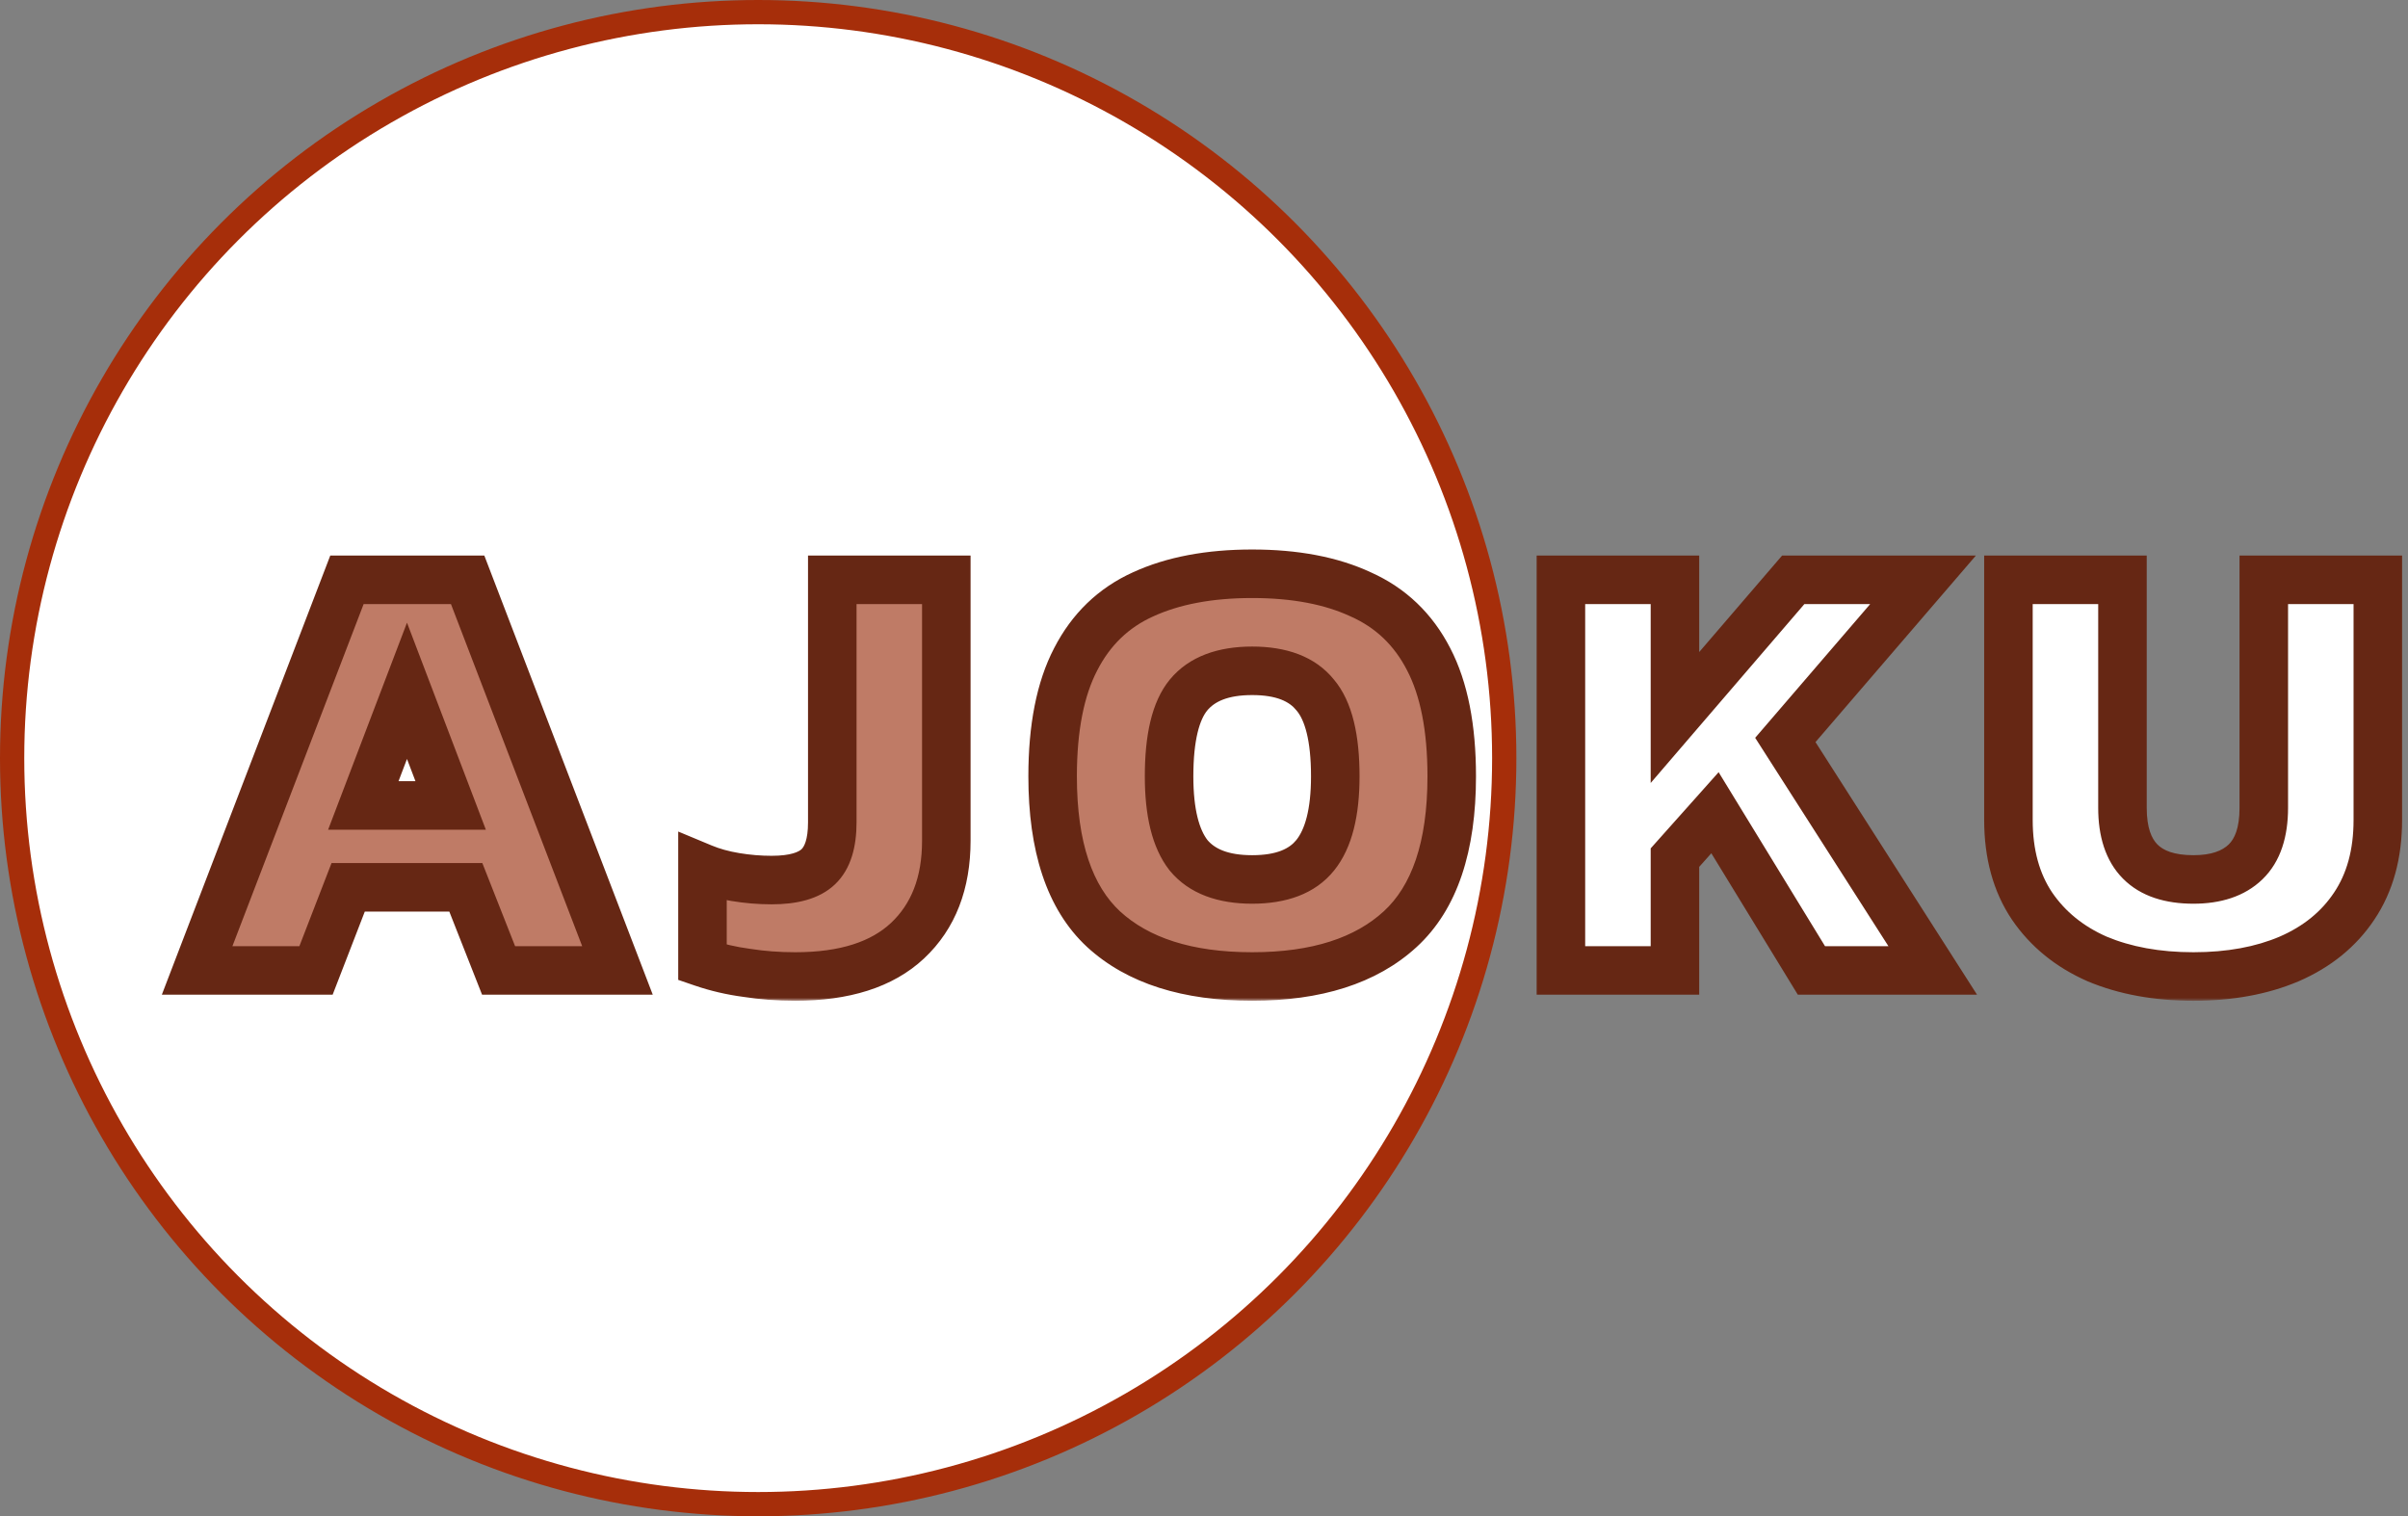 <svg width="397" height="250" viewBox="0 0 397 250" fill="none" xmlns="http://www.w3.org/2000/svg">
<rect x="0" y="0" width="397" height="250" fill="#808080" stroke="none"/>
<circle cx="125" cy="125" r="123" fill="white" stroke="#A62E0A" stroke-width="4"/>
<mask id="path-2-outside-1_55_163" maskUnits="userSpaceOnUse" x="26" y="90" width="371" height="75" fill="black">
<rect fill="white" x="26" y="90" width="371" height="75"/>
<path d="M32.5 160L57.2 95.6H77.1L101.8 160H82.2L76.8 146.3H57.4L52.1 160H32.5ZM59.9 132.8H74.3L67.1 113.9L59.9 132.8ZM131.116 161C128.316 161 125.65 160.8 123.116 160.4C120.583 160.067 118.15 159.5 115.816 158.7V143.1C117.416 143.767 119.216 144.267 121.216 144.6C123.216 144.933 125.216 145.1 127.216 145.1C130.816 145.1 133.383 144.367 134.916 142.9C136.45 141.433 137.216 139 137.216 135.6V95.6H156.016V138.6C156.016 145.6 153.883 151.1 149.616 155.1C145.416 159.033 139.25 161 131.116 161ZM206.443 161C195.776 161 187.61 158.4 181.943 153.2C176.343 148 173.543 139.6 173.543 128C173.543 120 174.81 113.567 177.343 108.7C179.876 103.767 183.576 100.2 188.443 98C193.376 95.733 199.376 94.6 206.443 94.6C213.51 94.6 219.476 95.733 224.343 98C229.276 100.2 233.01 103.767 235.543 108.7C238.076 113.567 239.343 120 239.343 128C239.343 139.6 236.51 148 230.843 153.2C225.176 158.4 217.043 161 206.443 161ZM206.443 145C211.243 145 214.71 143.667 216.843 141C219.043 138.267 220.143 133.933 220.143 128C220.143 121.667 219.043 117.2 216.843 114.6C214.71 111.933 211.243 110.6 206.443 110.6C201.643 110.6 198.143 111.933 195.943 114.6C193.81 117.2 192.743 121.667 192.743 128C192.743 133.933 193.81 138.267 195.943 141C198.143 143.667 201.643 145 206.443 145Z"/>
<path d="M257.344 160V95.6H276.144V118.3L295.644 95.6H317.044L294.344 122L318.644 160H298.644L282.744 134L276.144 141.4V160H257.344ZM361.625 161C355.625 161 350.325 160.033 345.725 158.1C341.192 156.1 337.625 153.2 335.025 149.4C332.425 145.533 331.125 140.8 331.125 135.2V95.6H349.925V133.2C349.925 141.067 353.825 145 361.625 145C365.358 145 368.225 144.033 370.225 142.1C372.225 140.167 373.225 137.2 373.225 133.2V95.6H392.025V135.2C392.025 140.8 390.725 145.533 388.125 149.4C385.592 153.2 382.025 156.1 377.425 158.1C372.892 160.033 367.625 161 361.625 161Z"/>
</mask>
<path d="M32.5 160L57.2 95.6H77.1L101.8 160H82.2L76.8 146.3H57.4L52.1 160H32.5ZM59.9 132.8H74.3L67.1 113.9L59.9 132.8ZM131.116 161C128.316 161 125.65 160.8 123.116 160.4C120.583 160.067 118.15 159.5 115.816 158.7V143.1C117.416 143.767 119.216 144.267 121.216 144.6C123.216 144.933 125.216 145.1 127.216 145.1C130.816 145.1 133.383 144.367 134.916 142.9C136.45 141.433 137.216 139 137.216 135.6V95.6H156.016V138.6C156.016 145.6 153.883 151.1 149.616 155.1C145.416 159.033 139.25 161 131.116 161ZM206.443 161C195.776 161 187.61 158.4 181.943 153.2C176.343 148 173.543 139.6 173.543 128C173.543 120 174.81 113.567 177.343 108.7C179.876 103.767 183.576 100.2 188.443 98C193.376 95.733 199.376 94.6 206.443 94.6C213.51 94.6 219.476 95.733 224.343 98C229.276 100.2 233.01 103.767 235.543 108.7C238.076 113.567 239.343 120 239.343 128C239.343 139.6 236.51 148 230.843 153.2C225.176 158.4 217.043 161 206.443 161ZM206.443 145C211.243 145 214.71 143.667 216.843 141C219.043 138.267 220.143 133.933 220.143 128C220.143 121.667 219.043 117.2 216.843 114.6C214.71 111.933 211.243 110.6 206.443 110.6C201.643 110.6 198.143 111.933 195.943 114.6C193.81 117.2 192.743 121.667 192.743 128C192.743 133.933 193.81 138.267 195.943 141C198.143 143.667 201.643 145 206.443 145Z" fill="#BF7B66"/>
<path d="M257.344 160V95.6H276.144V118.3L295.644 95.6H317.044L294.344 122L318.644 160H298.644L282.744 134L276.144 141.4V160H257.344ZM361.625 161C355.625 161 350.325 160.033 345.725 158.1C341.192 156.1 337.625 153.2 335.025 149.4C332.425 145.533 331.125 140.8 331.125 135.2V95.6H349.925V133.2C349.925 141.067 353.825 145 361.625 145C365.358 145 368.225 144.033 370.225 142.1C372.225 140.167 373.225 137.2 373.225 133.2V95.6H392.025V135.2C392.025 140.8 390.725 145.533 388.125 149.4C385.592 153.2 382.025 156.1 377.425 158.1C372.892 160.033 367.625 161 361.625 161Z" fill="white"/>
<path d="M32.5 160L28.765 158.568L26.682 164H32.5V160ZM57.2 95.6V91.6H54.45L53.465 94.168L57.2 95.6ZM77.1 95.6L80.835 94.168L79.85 91.6H77.1V95.6ZM101.8 160V164H107.618L105.535 158.568L101.8 160ZM82.2 160L78.479 161.467L79.477 164H82.2V160ZM76.8 146.3L80.521 144.833L79.523 142.3H76.8V146.3ZM57.4 146.3V142.3H54.659L53.669 144.857L57.4 146.3ZM52.1 160V164H54.841L55.831 161.443L52.1 160ZM59.9 132.8L56.162 131.376L54.096 136.8H59.9V132.8ZM74.3 132.8V136.8H80.104L78.038 131.376L74.3 132.8ZM67.1 113.9L70.838 112.476L67.1 102.664L63.362 112.476L67.1 113.9ZM32.5 160L36.235 161.432L60.935 97.032L57.2 95.6L53.465 94.168L28.765 158.568L32.5 160ZM57.2 95.6V99.6H77.1V95.6V91.6H57.2V95.6ZM77.1 95.6L73.365 97.032L98.065 161.432L101.8 160L105.535 158.568L80.835 94.168L77.1 95.6ZM101.8 160V156H82.2V160V164H101.8V160ZM82.2 160L85.921 158.533L80.521 144.833L76.8 146.3L73.079 147.767L78.479 161.467L82.2 160ZM76.8 146.3V142.3H57.4V146.3V150.3H76.8V146.3ZM57.4 146.3L53.669 144.857L48.369 158.557L52.1 160L55.831 161.443L61.131 147.743L57.4 146.3ZM52.1 160V156H32.5V160V164H52.1V160ZM59.9 132.8V136.8H74.3V132.8V128.8H59.9V132.8ZM74.3 132.8L78.038 131.376L70.838 112.476L67.1 113.9L63.362 115.324L70.562 134.224L74.3 132.8ZM67.1 113.9L63.362 112.476L56.162 131.376L59.9 132.8L63.638 134.224L70.838 115.324L67.1 113.9ZM123.116 160.4L123.74 156.449L123.689 156.441L123.638 156.434L123.116 160.4ZM115.816 158.7H111.816V161.557L114.519 162.484L115.816 158.7ZM115.816 143.1L117.355 139.408L111.816 137.1V143.1H115.816ZM121.216 144.6L121.874 140.654L121.874 140.654L121.216 144.6ZM137.216 95.6V91.6H133.216V95.6H137.216ZM156.016 95.6H160.016V91.6H156.016V95.6ZM149.616 155.1L152.351 158.02L152.352 158.018L149.616 155.1ZM131.116 161V157C128.507 157 126.049 156.814 123.74 156.449L123.116 160.4L122.493 164.351C125.25 164.786 128.126 165 131.116 165V161ZM123.116 160.4L123.638 156.434C121.359 156.134 119.186 155.627 117.114 154.916L115.816 158.7L114.519 162.484C117.113 163.373 119.807 163.999 122.595 164.366L123.116 160.4ZM115.816 158.7H119.816V143.1H115.816H111.816V158.7H115.816ZM115.816 143.1L114.278 146.792C116.204 147.595 118.306 148.17 120.559 148.546L121.216 144.6L121.874 140.654C120.127 140.363 118.629 139.939 117.355 139.408L115.816 143.1ZM121.216 144.6L120.559 148.546C122.773 148.915 124.993 149.1 127.216 149.1V145.1V141.1C125.44 141.1 123.66 140.952 121.874 140.654L121.216 144.6ZM127.216 145.1V149.1C131.178 149.1 135.031 148.326 137.681 145.791L134.916 142.9L132.152 140.009C131.736 140.407 130.455 141.1 127.216 141.1V145.1ZM134.916 142.9L137.681 145.791C140.368 143.22 141.216 139.455 141.216 135.6H137.216H133.216C133.216 138.545 132.531 139.646 132.152 140.009L134.916 142.9ZM137.216 135.6H141.216V95.6H137.216H133.216V135.6H137.216ZM137.216 95.6V99.6H156.016V95.6V91.6H137.216V95.6ZM156.016 95.6H152.016V138.6H156.016H160.016V95.6H156.016ZM156.016 138.6H152.016C152.016 144.73 150.184 149.085 146.881 152.182L149.616 155.1L152.352 158.018C157.583 153.115 160.016 146.47 160.016 138.6H156.016ZM149.616 155.1L146.882 152.18C143.682 155.177 138.655 157 131.116 157V161V165C139.845 165 147.151 162.889 152.351 158.02L149.616 155.1ZM181.943 153.2L179.221 156.131L179.23 156.139L179.239 156.147L181.943 153.2ZM177.343 108.7L180.891 110.547L180.896 110.537L180.901 110.527L177.343 108.7ZM188.443 98L190.091 101.645L190.102 101.64L190.113 101.635L188.443 98ZM224.343 98L222.654 101.626L222.684 101.64L222.714 101.653L224.343 98ZM235.543 108.7L231.985 110.527L231.99 110.537L231.995 110.547L235.543 108.7ZM230.843 153.2L233.547 156.147L233.547 156.147L230.843 153.2ZM216.843 141L213.727 138.492L213.719 138.501L216.843 141ZM216.843 114.6L213.719 117.099L213.754 117.142L213.789 117.184L216.843 114.6ZM195.943 114.6L192.857 112.054L192.851 112.063L195.943 114.6ZM195.943 141L192.79 143.461L192.823 143.504L192.857 143.546L195.943 141ZM206.443 161V157C196.388 157 189.332 154.552 184.647 150.253L181.943 153.2L179.239 156.147C185.887 162.248 195.164 165 206.443 165V161ZM181.943 153.2L184.665 150.269C180.222 146.143 177.543 139.061 177.543 128H173.543H169.543C169.543 140.139 172.464 149.857 179.221 156.131L181.943 153.2ZM173.543 128H177.543C177.543 120.37 178.759 114.642 180.891 110.547L177.343 108.7L173.795 106.853C170.86 112.491 169.543 119.63 169.543 128H173.543ZM177.343 108.7L180.901 110.527C183.039 106.365 186.082 103.457 190.091 101.645L188.443 98L186.795 94.355C181.071 96.943 176.714 101.168 173.785 106.873L177.343 108.7ZM188.443 98L190.113 101.635C194.39 99.67 199.786 98.6 206.443 98.6V94.6V90.6C198.966 90.6 192.363 91.797 186.773 94.365L188.443 98ZM206.443 94.6V98.6C213.103 98.6 218.456 99.671 222.654 101.626L224.343 98L226.032 94.374C220.497 91.796 213.917 90.6 206.443 90.6V94.6ZM224.343 98L222.714 101.653C226.791 103.471 229.856 106.381 231.985 110.527L235.543 108.7L239.101 106.873C236.164 101.152 231.761 96.928 225.972 94.347L224.343 98ZM235.543 108.7L231.995 110.547C234.127 114.642 235.343 120.37 235.343 128H239.343H243.343C243.343 119.63 242.026 112.491 239.091 106.853L235.543 108.7ZM239.343 128H235.343C235.343 139.049 232.637 146.125 228.139 150.253L230.843 153.2L233.547 156.147C240.382 149.875 243.343 140.151 243.343 128H239.343ZM230.843 153.2L228.139 150.253C223.45 154.556 216.423 157 206.443 157V161V165C217.663 165 226.903 162.244 233.547 156.147L230.843 153.2ZM206.443 145V149C211.94 149 216.801 147.456 219.966 143.499L216.843 141L213.719 138.501C212.619 139.877 210.546 141 206.443 141V145ZM216.843 141L219.959 143.508C223.01 139.718 224.143 134.271 224.143 128H220.143H216.143C216.143 133.596 215.076 136.816 213.727 138.492L216.843 141ZM220.143 128H224.143C224.143 121.435 223.049 115.742 219.897 112.016L216.843 114.6L213.789 117.184C215.037 118.658 216.143 121.898 216.143 128H220.143ZM216.843 114.6L219.966 112.101C216.801 108.144 211.94 106.6 206.443 106.6V110.6V114.6C210.546 114.6 212.619 115.723 213.719 117.099L216.843 114.6ZM206.443 110.6V106.6C200.936 106.6 196.081 108.147 192.857 112.054L195.943 114.6L199.028 117.146C200.205 115.719 202.35 114.6 206.443 114.6V110.6ZM195.943 114.6L192.851 112.063C189.799 115.782 188.743 121.453 188.743 128H192.743H196.743C196.743 121.881 197.82 118.618 199.035 117.137L195.943 114.6ZM192.743 128H188.743C188.743 134.252 189.837 139.677 192.79 143.461L195.943 141L199.096 138.539C197.783 136.856 196.743 133.615 196.743 128H192.743ZM195.943 141L192.857 143.546C196.081 147.453 200.936 149 206.443 149V145V141C202.35 141 200.205 139.881 199.028 138.454L195.943 141ZM257.344 160H253.344V164H257.344V160ZM257.344 95.6V91.6H253.344V95.6H257.344ZM276.144 95.6H280.144V91.6H276.144V95.6ZM276.144 118.3H272.144V129.095L279.178 120.906L276.144 118.3ZM295.644 95.6V91.6H293.807L292.61 92.993L295.644 95.6ZM317.044 95.6L320.077 98.208L325.759 91.6H317.044V95.6ZM294.344 122L291.311 119.392L289.371 121.648L290.974 124.155L294.344 122ZM318.644 160V164H325.95L322.014 157.845L318.644 160ZM298.644 160L295.231 162.087L296.401 164H298.644V160ZM282.744 134L286.156 131.913L283.345 127.316L279.759 131.338L282.744 134ZM276.144 141.4L273.159 138.738L272.144 139.875V141.4H276.144ZM276.144 160V164H280.144V160H276.144ZM257.344 160H261.344V95.6H257.344H253.344V160H257.344ZM257.344 95.6V99.6H276.144V95.6V91.6H257.344V95.6ZM276.144 95.6H272.144V118.3H276.144H280.144V95.6H276.144ZM276.144 118.3L279.178 120.906L298.678 98.207L295.644 95.6L292.61 92.993L273.11 115.694L276.144 118.3ZM295.644 95.6V99.6H317.044V95.6V91.6H295.644V95.6ZM317.044 95.6L314.011 92.992L291.311 119.392L294.344 122L297.377 124.608L320.077 98.208L317.044 95.6ZM294.344 122L290.974 124.155L315.274 162.155L318.644 160L322.014 157.845L297.714 119.845L294.344 122ZM318.644 160V156H298.644V160V164H318.644V160ZM298.644 160L302.056 157.913L286.156 131.913L282.744 134L279.331 136.087L295.231 162.087L298.644 160ZM282.744 134L279.759 131.338L273.159 138.738L276.144 141.4L279.129 144.062L285.729 136.662L282.744 134ZM276.144 141.4H272.144V160H276.144H280.144V141.4H276.144ZM276.144 160V156H257.344V160V164H276.144V160ZM345.725 158.1L344.11 161.76L344.143 161.774L344.175 161.788L345.725 158.1ZM335.025 149.4L331.706 151.632L331.715 151.645L331.724 151.659L335.025 149.4ZM331.125 95.6V91.6H327.125V95.6H331.125ZM349.925 95.6H353.925V91.6H349.925V95.6ZM373.225 95.6V91.6H369.225V95.6H373.225ZM392.025 95.6H396.025V91.6H392.025V95.6ZM388.125 149.4L384.806 147.168L384.801 147.175L384.797 147.181L388.125 149.4ZM377.425 158.1L378.994 161.779L379.007 161.774L379.02 161.768L377.425 158.1ZM361.625 161V157C356.052 157 351.295 156.102 347.275 154.412L345.725 158.1L344.175 161.788C349.355 163.964 355.198 165 361.625 165V161ZM345.725 158.1L347.34 154.44C343.434 152.717 340.473 150.279 338.326 147.141L335.025 149.4L331.724 151.659C334.777 156.121 338.949 159.483 344.11 161.76L345.725 158.1ZM335.025 149.4L338.344 147.168C336.271 144.085 335.125 140.168 335.125 135.2H331.125H327.125C327.125 141.432 328.579 146.982 331.706 151.632L335.025 149.4ZM331.125 135.2H335.125V95.6H331.125H327.125V135.2H331.125ZM331.125 95.6V99.6H349.925V95.6V91.6H331.125V95.6ZM349.925 95.6H345.925V133.2H349.925H353.925V95.6H349.925ZM349.925 133.2H345.925C345.925 137.741 347.052 141.884 350.01 144.866C352.973 147.855 357.1 149 361.625 149V145V141C358.35 141 356.627 140.178 355.69 139.234C354.748 138.283 353.925 136.525 353.925 133.2H349.925ZM361.625 145V149C366.032 149 370.033 147.849 373.005 144.976L370.225 142.1L367.445 139.224C366.417 140.218 364.685 141 361.625 141V145ZM370.225 142.1L373.005 144.976C376.073 142.01 377.225 137.805 377.225 133.2H373.225H369.225C369.225 136.595 368.377 138.323 367.445 139.224L370.225 142.1ZM373.225 133.2H377.225V95.6H373.225H369.225V133.2H373.225ZM373.225 95.6V99.6H392.025V95.6V91.6H373.225V95.6ZM392.025 95.6H388.025V135.2H392.025H396.025V95.6H392.025ZM392.025 135.2H388.025C388.025 140.168 386.879 144.085 384.806 147.168L388.125 149.4L391.444 151.632C394.571 146.982 396.025 141.432 396.025 135.2H392.025ZM388.125 149.4L384.797 147.181C382.731 150.279 379.797 152.707 375.83 154.432L377.425 158.1L379.02 161.768C384.253 159.493 388.452 156.121 391.453 151.619L388.125 149.4ZM377.425 158.1L375.856 154.421C371.914 156.102 367.2 157 361.625 157V161V165C368.05 165 373.869 163.965 378.994 161.779L377.425 158.1Z" fill="#662714" mask="url(#path-2-outside-1_55_163)"/>
</svg>
